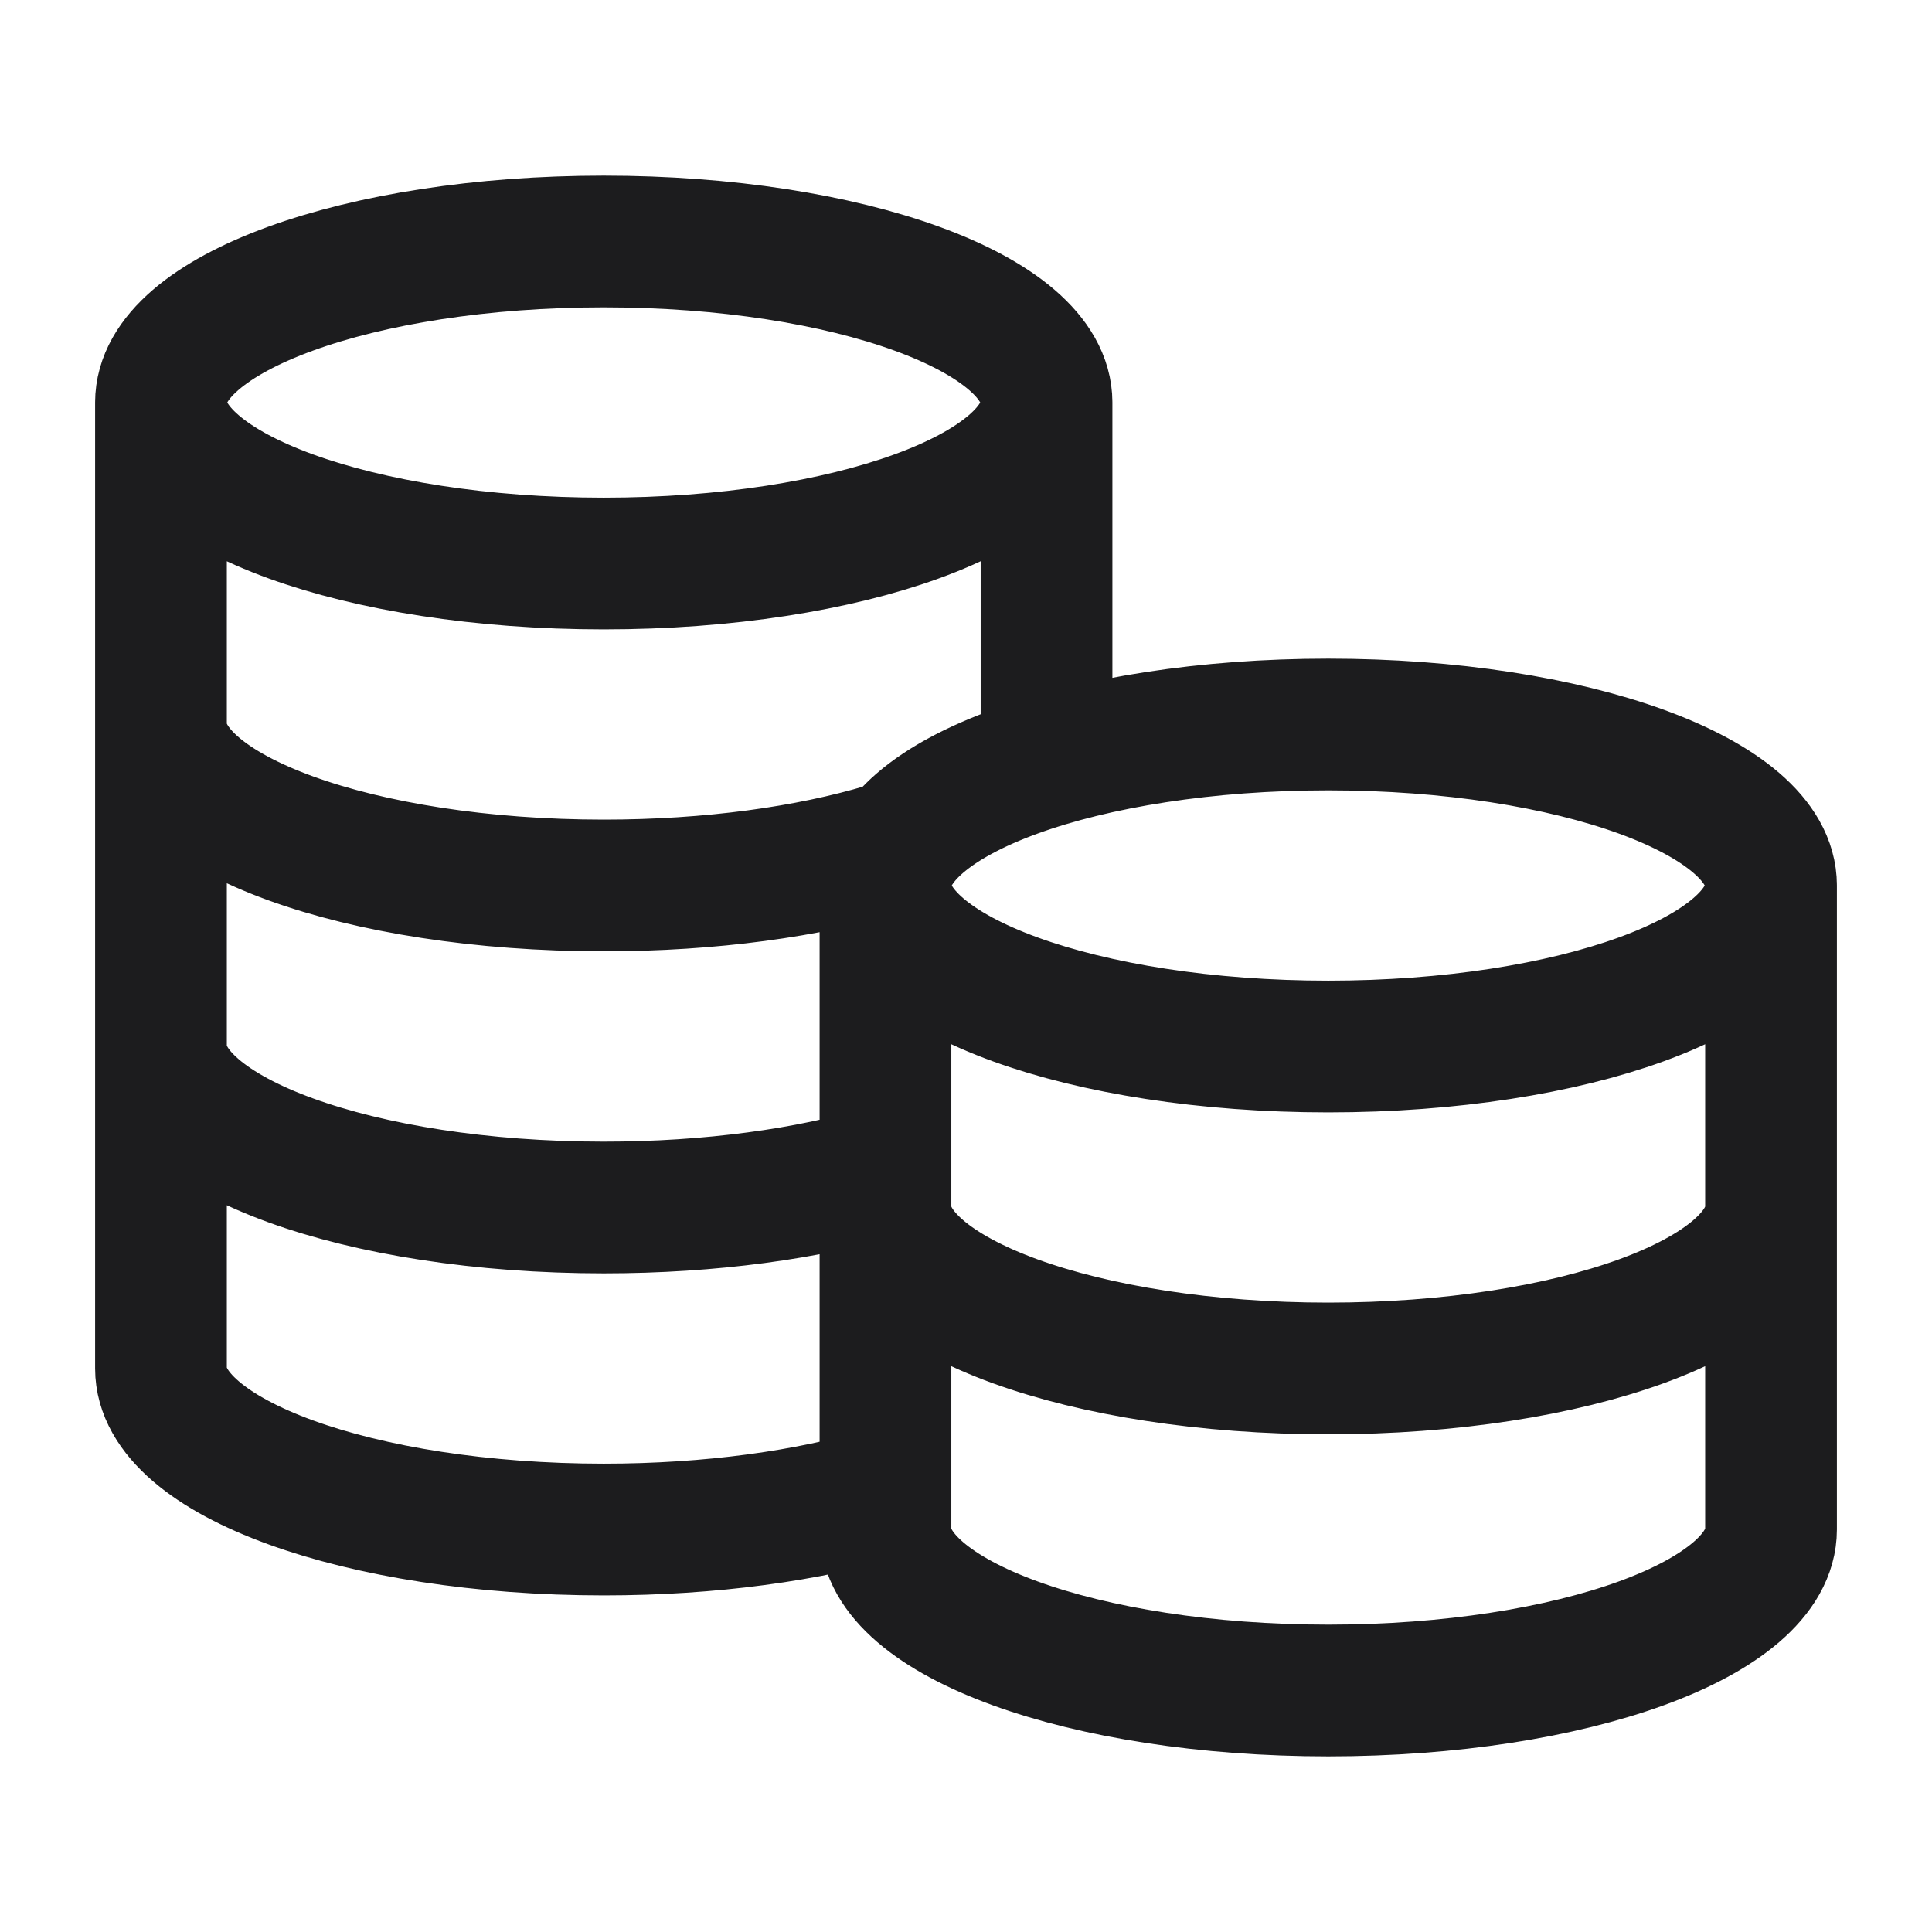 <svg width="22" height="22" viewBox="0 0 22 22" fill="none" xmlns="http://www.w3.org/2000/svg">
<path d="M11.917 4.583C11.917 5.596 9.659 6.417 6.875 6.417C4.09 6.417 1.833 5.596 1.833 4.583M11.917 4.583C11.917 3.571 9.659 2.75 6.875 2.75C4.09 2.75 1.833 3.571 1.833 4.583M11.917 4.583V8.669C10.797 9.005 10.083 9.514 10.083 10.083M1.833 4.583V15.583C1.833 16.596 4.09 17.417 6.875 17.417C8.094 17.417 9.212 17.259 10.083 16.998V10.083M1.833 8.25C1.833 9.263 4.09 10.083 6.875 10.083C8.094 10.083 9.212 9.926 10.083 9.664M1.833 11.917C1.833 12.929 4.09 13.75 6.875 13.75C8.094 13.75 9.212 13.593 10.083 13.331M20.167 10.083C20.167 11.096 17.909 11.917 15.125 11.917C12.341 11.917 10.083 11.096 10.083 10.083M20.167 10.083C20.167 9.071 17.909 8.25 15.125 8.25C12.341 8.25 10.083 9.071 10.083 10.083M20.167 10.083V17.417C20.167 18.429 17.909 19.25 15.125 19.25C12.341 19.25 10.083 18.429 10.083 17.417V10.083M20.167 13.75C20.167 14.762 17.909 15.583 15.125 15.583C12.341 15.583 10.083 14.762 10.083 13.75" stroke="#1C1C1E" stroke-width="1.5" stroke-linecap="round" stroke-linejoin="round"/>
</svg>
